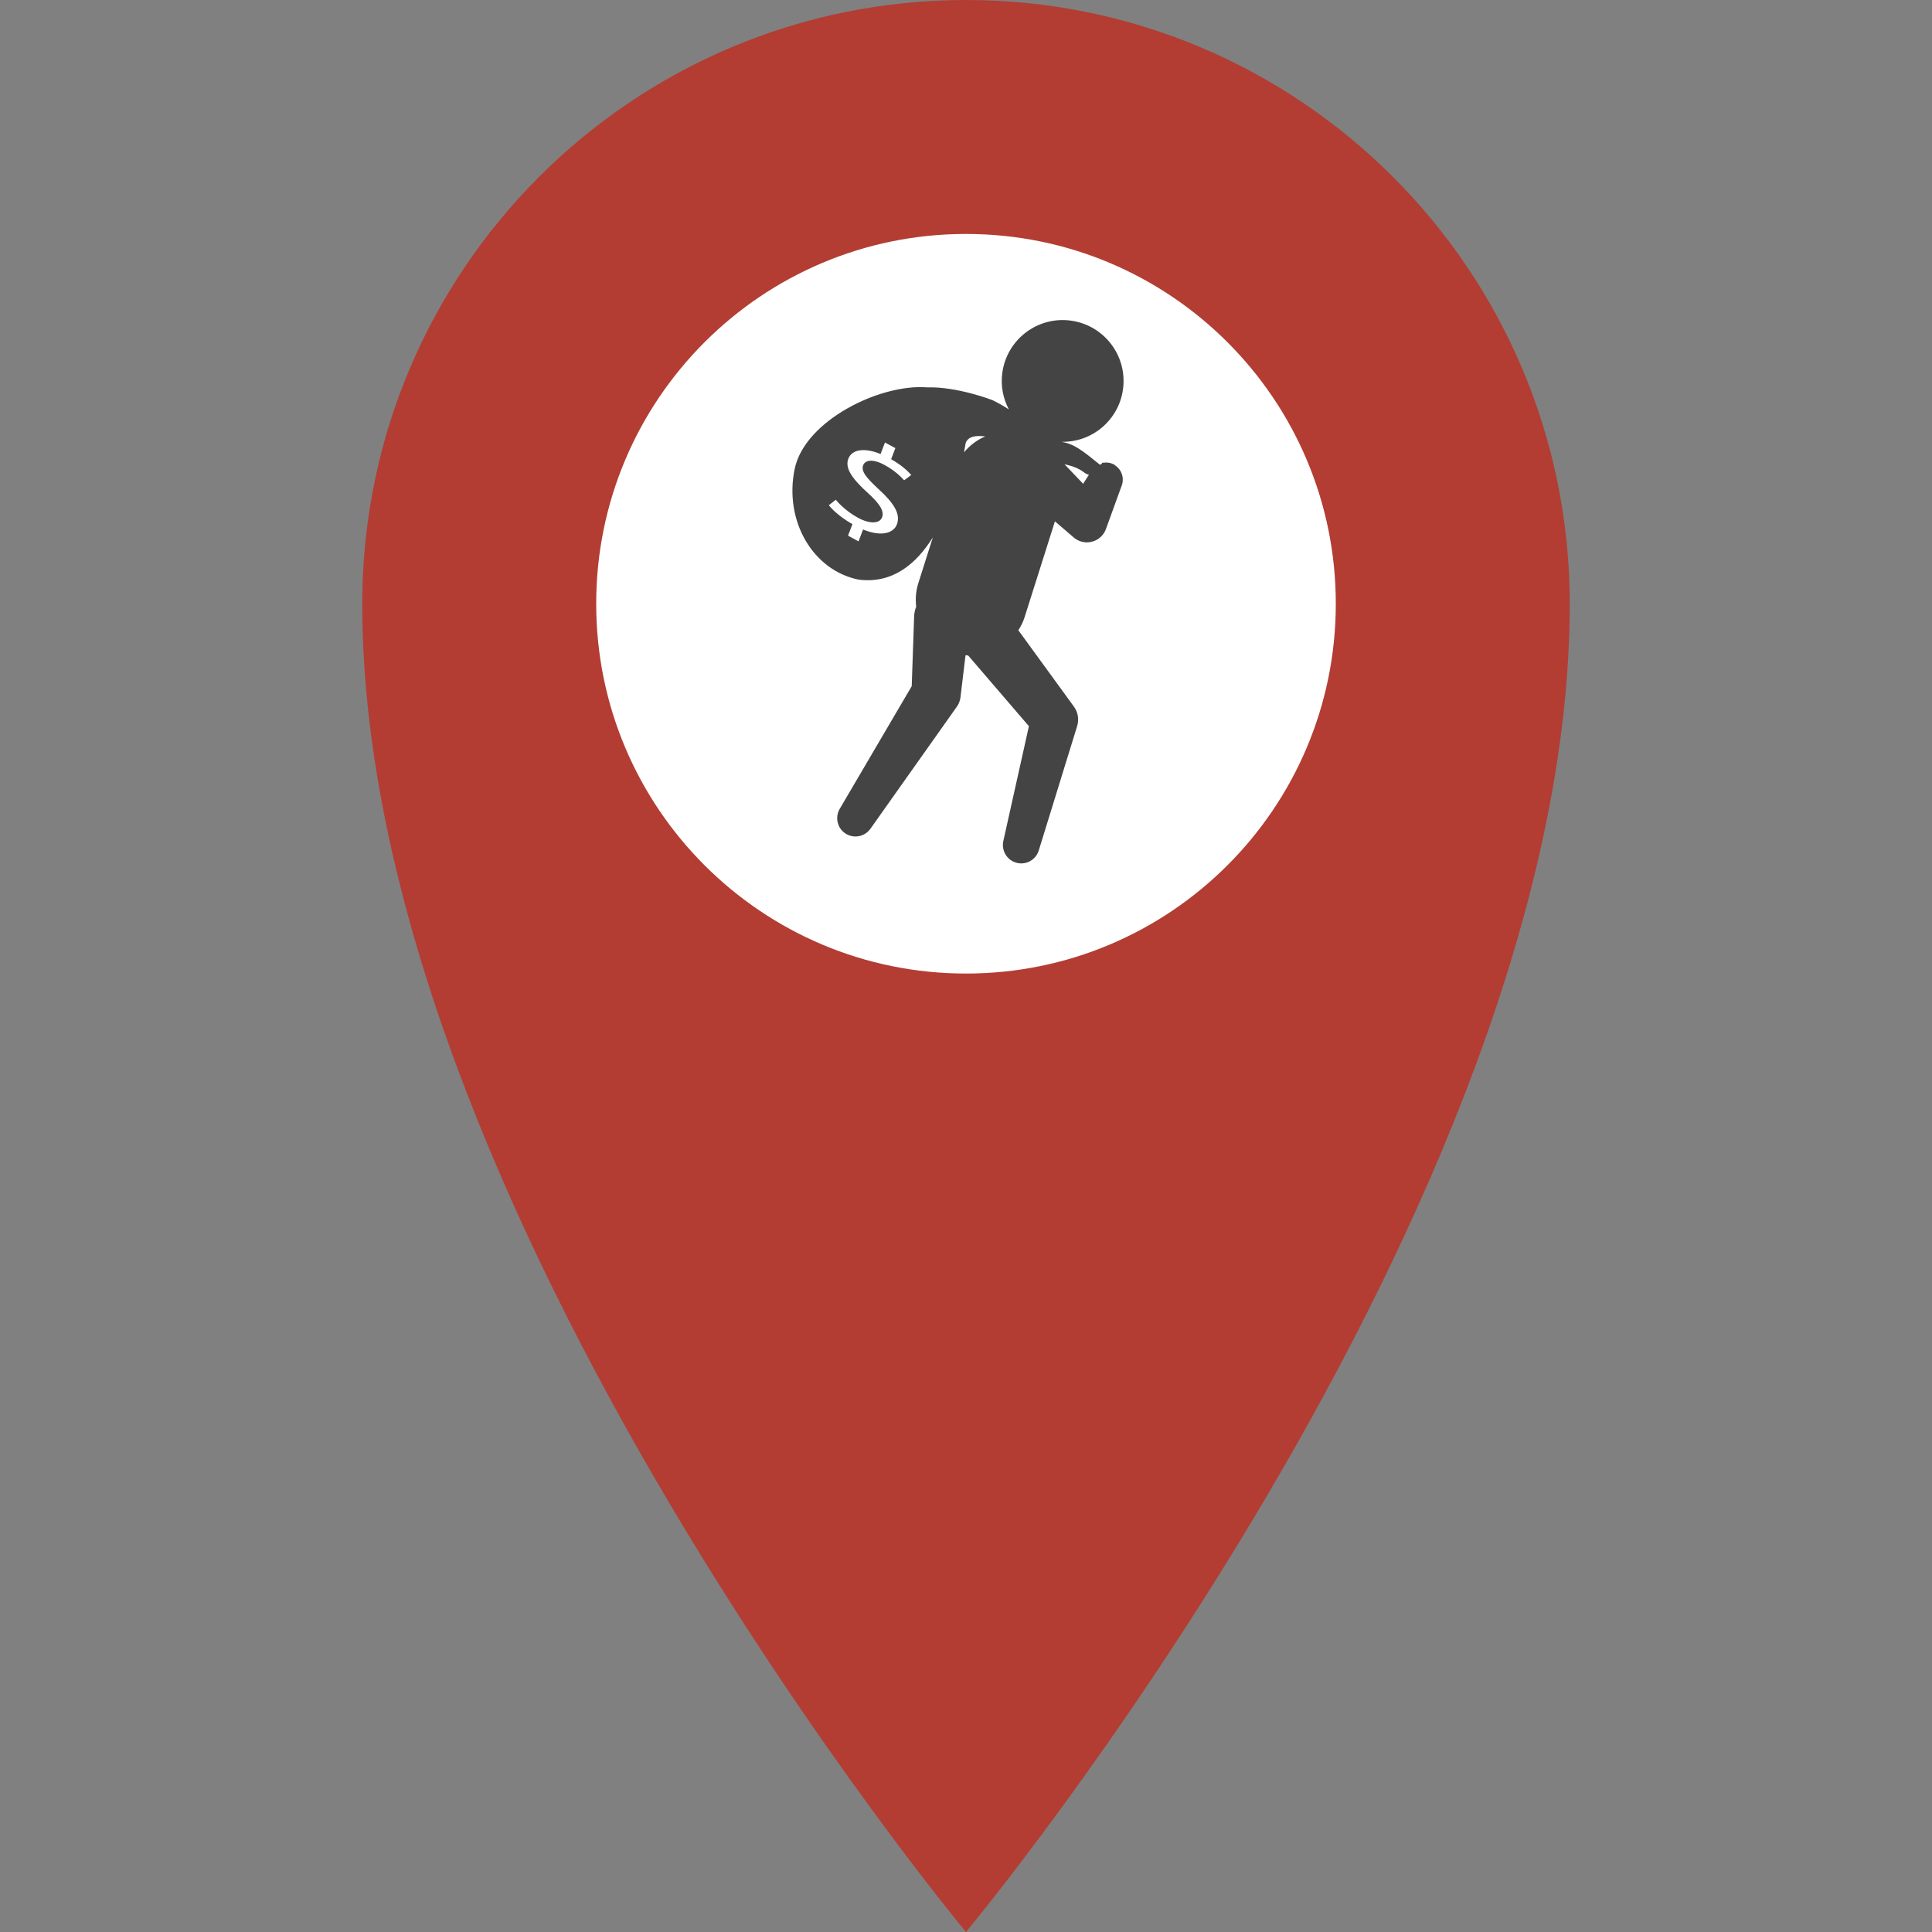 <?xml version="1.0" encoding="UTF-8" standalone="no"?>
<!-- Generated by IcoMoon.io -->

<svg
   xmlns:dc="http://purl.org/dc/elements/1.1/"
   xmlns:cc="http://creativecommons.org/ns#"
   xmlns:rdf="http://www.w3.org/1999/02/22-rdf-syntax-ns#"
   xmlns:svg="http://www.w3.org/2000/svg"
   xmlns="http://www.w3.org/2000/svg"
   xmlns:sodipodi="http://sodipodi.sourceforge.net/DTD/sodipodi-0.dtd"
   xmlns:inkscape="http://www.inkscape.org/namespaces/inkscape"
   version="1.1"
   width="32"
   height="32"
   viewBox="0 0 32 32"
   id="svg2"
   inkscape:version="0.91 r13725"
   sodipodi:docname="robbery.svg"
   inkscape:export-filename="C:\Users\Christoph\Documents\CrimeWatch\www\img\assault.png"
   inkscape:export-xdpi="90"
   inkscape:export-ydpi="90">
  <rect x="0" y="0" width="32" height="32" fill="#808080" stroke="none"/>
  <defs
     id="defs8" />
  <sodipodi:namedview
     pagecolor="#ffffff"
     bordercolor="#666666"
     borderopacity="1"
     objecttolerance="10"
     gridtolerance="10"
     guidetolerance="10"
     inkscape:pageopacity="0"
     inkscape:pageshadow="2"
     inkscape:window-width="1280"
     inkscape:window-height="657"
     id="namedview6"
     showgrid="false"
     inkscape:zoom="14.75"
     inkscape:cx="3.6052405"
     inkscape:cy="16.467549"
     inkscape:window-x="-8"
     inkscape:window-y="-8"
     inkscape:window-maximized="1"
     inkscape:current-layer="layer1" />
  <g
     inkscape:groupmode="layer"
     id="layer2"
     inkscape:label="Layer 2">
    <circle
       style="fill:#ffffff;fill-opacity:1"
       id="path4276"
       cx="15.78"
       cy="10.661"
       r="7.915" />
  </g>
  <g
     inkscape:groupmode="layer"
     id="layer1"
     inkscape:label="Layer 1">
    <path
       d="M 16,0 C 10.477,0 6,4.477 6,10 6,20 16,32 16,32 16,32 26,20 26,10 26,4.477 21.523,0 16,0 Z m 0,16.125 c -3.383,0 -6.125,-2.742 -6.125,-6.125 0,-3.383 2.742,-6.125 6.125,-6.125 3.383,0 6.125,2.742 6.125,6.125 0,3.383 -2.742,6.125 -6.125,6.125 z"
       id="path4"
       style="fill:#b33d33;fill-opacity:1"
       inkscape:connector-curvature="0"
       sodipodi:nodetypes="sscsssssss" />
    <g
       id="g4821"
       transform="translate(-36.477,-47.187)"
       style="fill:#444444;fill-opacity:1">
      <g
         id="g4781"
         style="fill:#444444;fill-opacity:1">
        <path
           id="path4783"
           d="m 54.948,54.892 c -0.062,-0.04 -0.134,-0.051 -0.202,-0.039 -0.006,-0.032 -0.025,0.051 -0.06,0.024 -0.176,-0.137 -0.366,-0.317 -0.583,-0.363 -0.015,-0.003 -0.03,-0.006 -0.045,-0.009 0.504,0.011 0.948,-0.356 1.019,-0.868 0.077,-0.552 -0.307,-1.061 -0.859,-1.139 -0.552,-0.077 -1.061,0.307 -1.139,0.859 -0.031,0.218 0.012,0.429 0.107,0.61 -0.139,-0.09 -0.269,-0.152 -0.269,-0.152 0,0 -0.582,-0.227 -1.086,-0.212 -0.779,-0.061 -2.028,0.55 -2.193,1.356 -0.174,0.855 0.299,1.673 1.058,1.828 0.566,0.074 0.961,-0.264 1.232,-0.7 l -0.24,0.757 c -0.042,0.131 -0.051,0.264 -0.036,0.392 -0.02,0.049 -0.032,0.102 -0.034,0.158 l -0.04,1.158 -1.193,2.033 c -0.078,0.134 -0.043,0.31 0.086,0.401 0.137,0.097 0.326,0.064 0.423,-0.072 l 1.432,-2.023 c 0.031,-0.044 0.053,-0.098 0.06,-0.156 l 0.004,-0.035 0.079,-0.66 c 0.015,0.002 0.029,0.003 0.044,0.004 l 1.006,1.171 -0.424,1.903 c -0.033,0.153 0.055,0.309 0.207,0.356 0.16,0.05 0.33,-0.04 0.38,-0.2 l 0.637,-2.064 c 0.031,-0.104 0.016,-0.222 -0.053,-0.317 l -0.018,-0.025 -0.904,-1.242 c 0.044,-0.068 0.081,-0.143 0.106,-0.224 l 0.5,-1.58 0.268,0.23 0.044,0.038 c 0.03,0.025 0.065,0.046 0.103,0.06 0.174,0.063 0.367,-0.027 0.43,-0.201 l 0.262,-0.722 c 0.044,-0.121 -1.53e-4,-0.261 -0.113,-0.333 z m -3.495,0.251 c -0.049,-0.054 -0.147,-0.157 -0.324,-0.254 -0.213,-0.116 -0.326,-0.072 -0.355,0.003 -0.038,0.099 0.046,0.203 0.261,0.402 0.255,0.234 0.361,0.411 0.297,0.579 -0.057,0.149 -0.263,0.207 -0.56,0.084 l -0.075,0.197 -0.174,-0.095 0.073,-0.191 c -0.16,-0.089 -0.313,-0.213 -0.391,-0.313 l 0.115,-0.091 c 0.082,0.1 0.212,0.213 0.367,0.298 0.196,0.107 0.359,0.101 0.4,-0.007 0.04,-0.104 -0.044,-0.227 -0.227,-0.395 -0.253,-0.229 -0.395,-0.411 -0.332,-0.575 0.06,-0.157 0.269,-0.187 0.534,-0.078 l 0.073,-0.191 0.172,0.093 -0.07,0.184 c 0.165,0.094 0.266,0.186 0.334,0.261 l -0.117,0.087 z m 3.06,-0.093 -0.096,0.15 -0.309,-0.324 c 0.118,0.026 0.232,0.063 0.328,0.138 0.025,0.019 0.051,0.03 0.077,0.036 z m -2.042,-0.524 c 0.043,-0.116 0.172,-0.128 0.325,-0.111 -0.136,0.058 -0.257,0.149 -0.352,0.265 0.019,-0.097 0.027,-0.155 0.027,-0.155 z"
           inkscape:connector-curvature="0"
           style="fill:#444444;fill-opacity:1" />
      </g>
      <g
         id="g4785"
         style="fill:#444444;fill-opacity:1" />
      <g
         id="g4787"
         style="fill:#444444;fill-opacity:1" />
      <g
         id="g4789"
         style="fill:#444444;fill-opacity:1" />
      <g
         id="g4791"
         style="fill:#444444;fill-opacity:1" />
      <g
         id="g4793"
         style="fill:#444444;fill-opacity:1" />
      <g
         id="g4795"
         style="fill:#444444;fill-opacity:1" />
      <g
         id="g4797"
         style="fill:#444444;fill-opacity:1" />
      <g
         id="g4799"
         style="fill:#444444;fill-opacity:1" />
      <g
         id="g4801"
         style="fill:#444444;fill-opacity:1" />
      <g
         id="g4803"
         style="fill:#444444;fill-opacity:1" />
      <g
         id="g4805"
         style="fill:#444444;fill-opacity:1" />
      <g
         id="g4807"
         style="fill:#444444;fill-opacity:1" />
      <g
         id="g4809"
         style="fill:#444444;fill-opacity:1" />
      <g
         id="g4811"
         style="fill:#444444;fill-opacity:1" />
      <g
         id="g4813"
         style="fill:#444444;fill-opacity:1" />
    </g>
  </g>
</svg>

